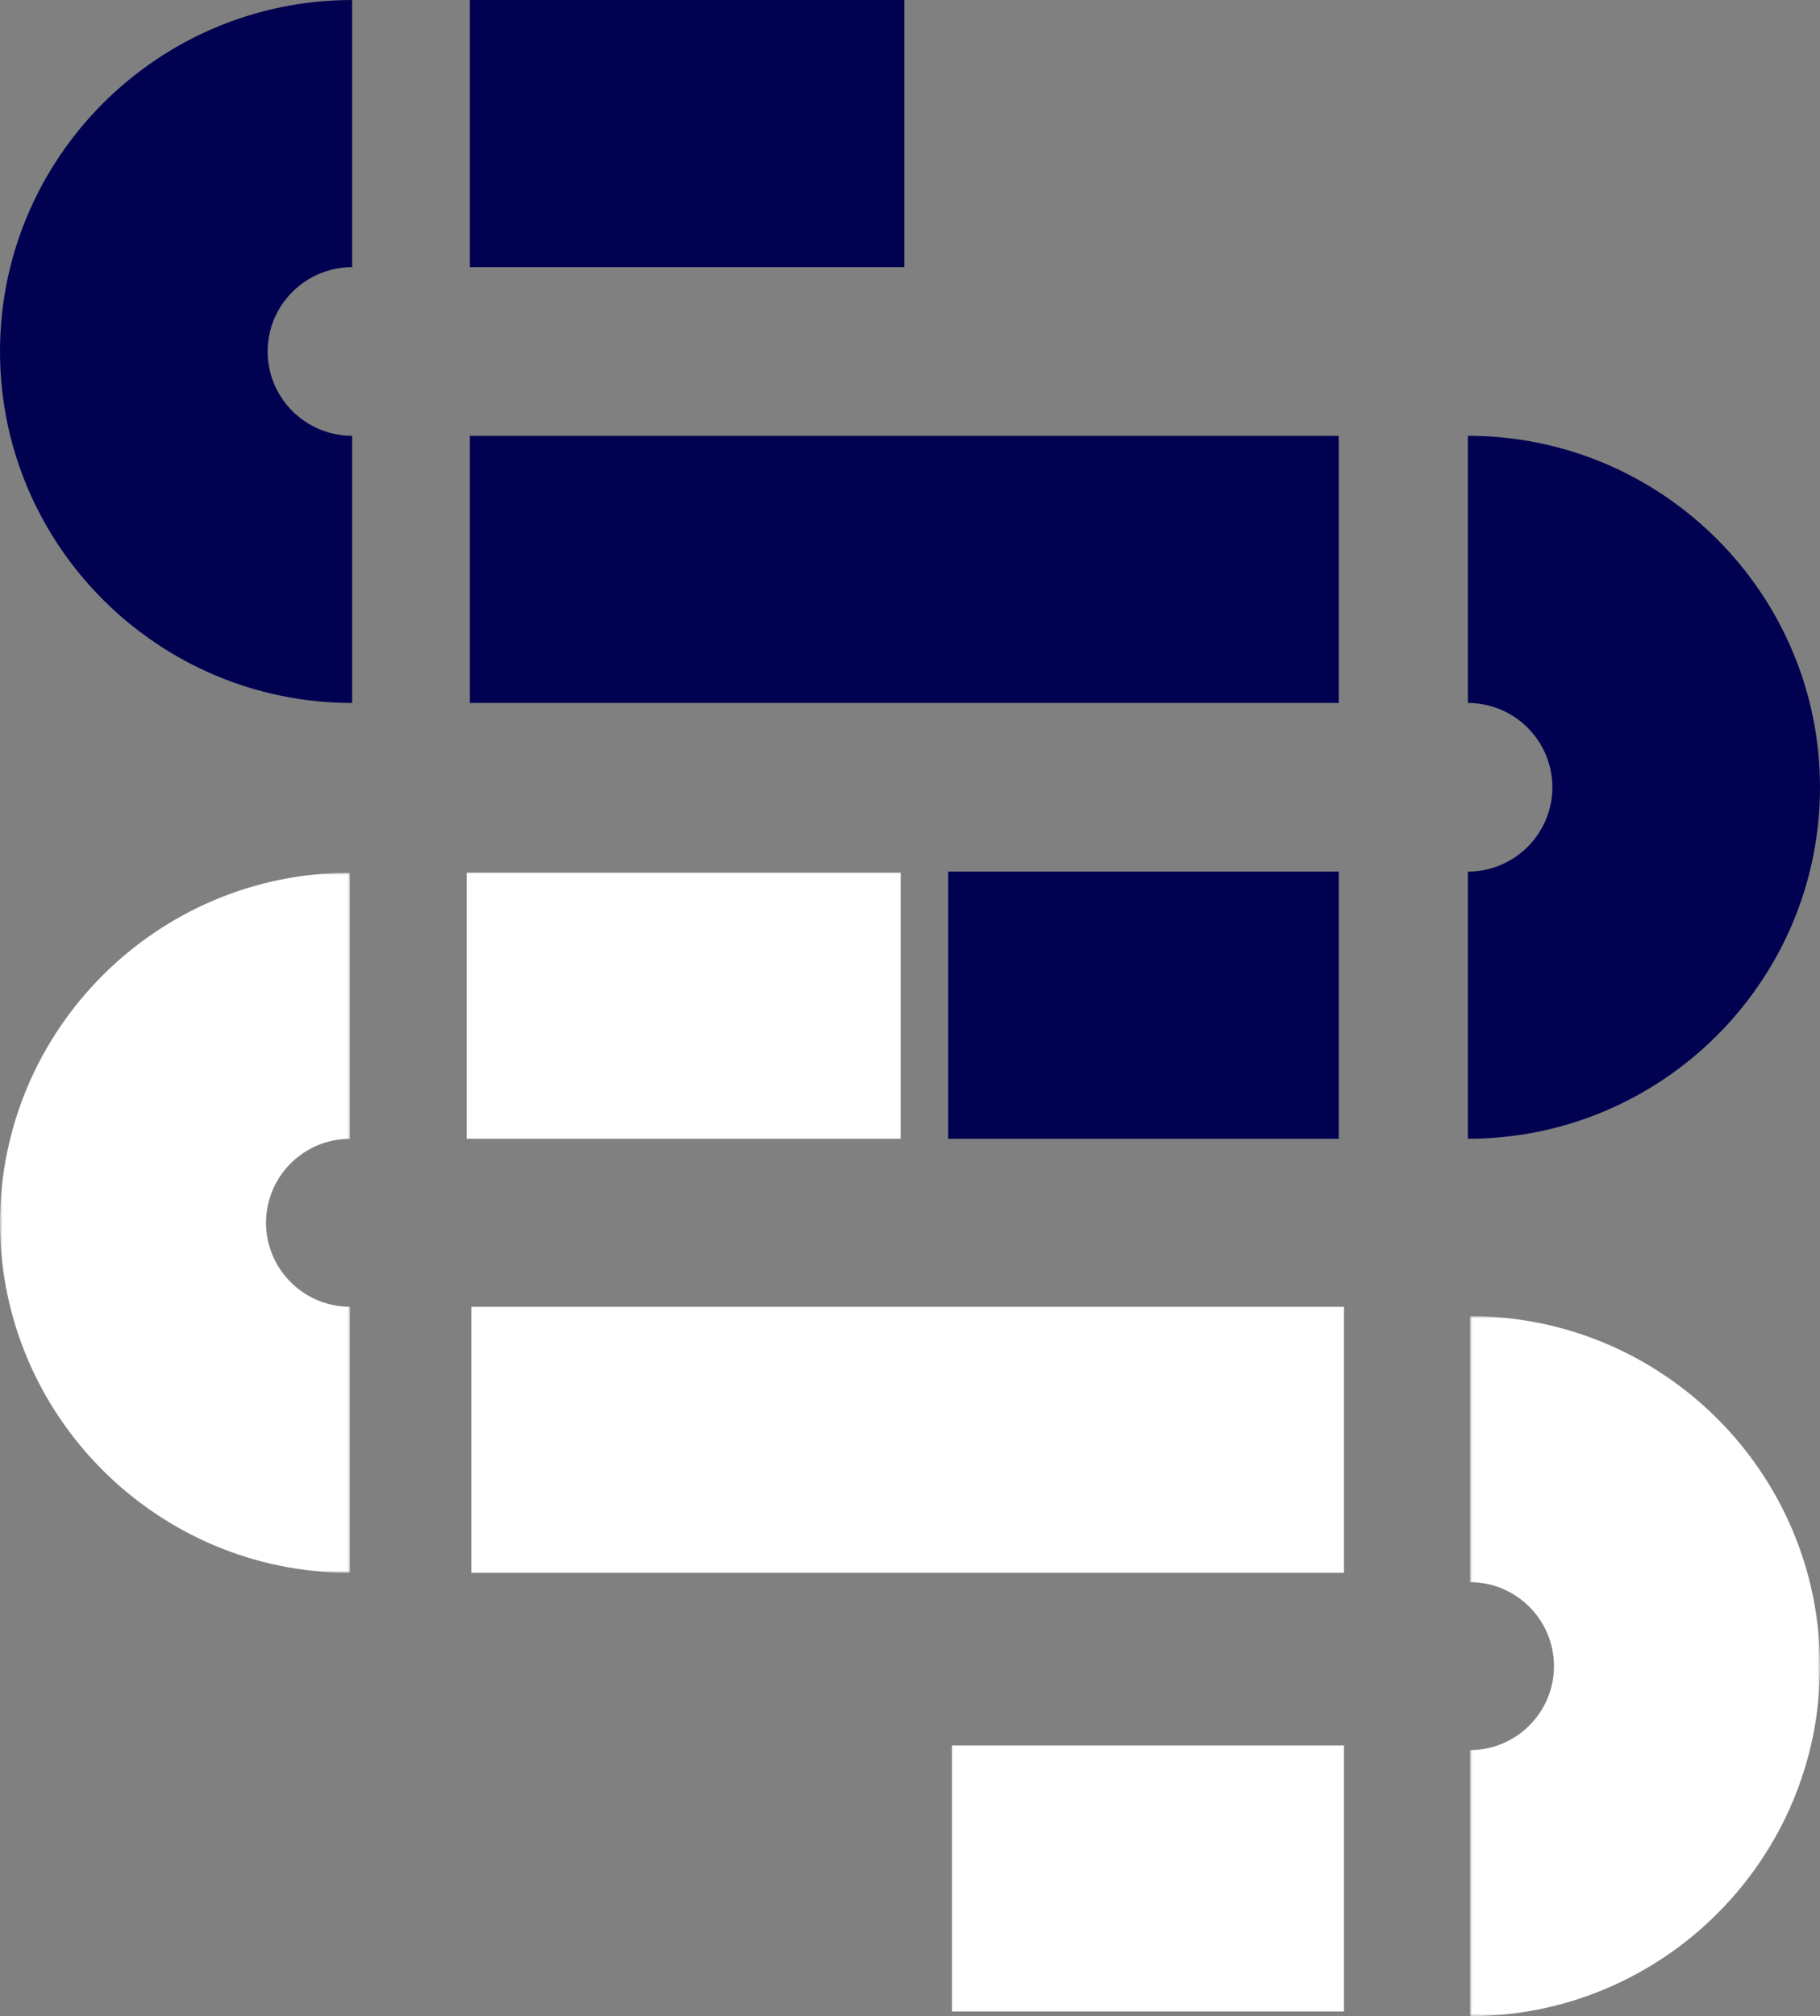 <?xml version="1.0" encoding="UTF-8"?>
<svg width="390px" height="432px" viewBox="0 0 390 432" version="1.1" xmlns="http://www.w3.org/2000/svg" xmlns:xlink="http://www.w3.org/1999/xlink">
    <rect x="0" y="0" width="390" height="432" fill="#808080" stroke="none"/>
    <title>Group 12</title>
    <defs>
        <polygon id="path-1" points="0 0 75 0 75 150 0 150"></polygon>
        <polygon id="path-3" points="0 0 75 0 75 150 0 150"></polygon>
    </defs>
    <g id="Stem-Screens" stroke="none" stroke-width="1" fill="none" fill-rule="evenodd">
        <g id="Login-screen-1.0-" transform="translate(-910, -136)">
            <g id="Group-12" transform="translate(910, 136)">
                <g id="Group-3" transform="translate(0, 187)">
                    <mask id="mask-2" fill="white">
                        <use xlink:href="#path-1"></use>
                    </mask>
                    <g id="Clip-2"></g>
                    <path d="M75,150 C33.645,150 -0,116.355 -0,75 C-0,33.645 33.645,0 75,0 L75,57.009 C65.079,57.009 57.008,65.08 57.008,75 C57.008,84.92 65.079,92.991 75,92.991 L75,150 Z" id="Fill-1" fill="#FFFFFF" mask="url(#mask-2)"></path>
                </g>
                <g id="Group-6" transform="translate(315, 282)">
                    <mask id="mask-4" fill="white">
                        <use xlink:href="#path-3"></use>
                    </mask>
                    <g id="Clip-5"></g>
                    <path d="M0,150 L0,92.991 C9.921,92.991 17.992,84.919 17.992,75 C17.992,65.079 9.921,57.009 0,57.009 L0,0 C41.355,0 75,33.644 75,75 C75,116.355 41.355,150 0,150" id="Fill-4" fill="#FFFFFF" mask="url(#mask-4)"></path>
                </g>
                <polygon id="Fill-7" fill="#FFFFFF" points="101 337 288 337 288 280 101 280"></polygon>
                <polygon id="Fill-9" fill="#FFFFFF" points="100 244 193 244 193 187 100 187"></polygon>
                <polygon id="Fill-10" fill="#FFFFFF" points="204 431 288 431 288 374 204 374"></polygon>
                <path d="M203.184,244 L286.875,244 L286.875,186.754 L203.184,186.754 L203.184,244 Z M100.687,57.246 L193.782,57.246 L193.782,0 L100.687,0 L100.687,57.246 Z M100.687,150.624 L286.875,150.624 L286.875,93.378 L100.687,93.378 L100.687,150.624 Z M390,168.688 C390,127.161 356.152,93.378 314.548,93.378 L314.548,150.624 C324.528,150.624 332.648,158.727 332.648,168.688 C332.648,178.649 324.528,186.754 314.548,186.754 L314.548,244 C356.152,244 390,210.215 390,168.688 L390,168.688 Z M75.452,150.624 C33.847,150.624 0,116.839 0,75.312 C0,33.785 33.847,0 75.452,0 L75.452,57.246 C65.471,57.246 57.352,65.351 57.352,75.312 C57.352,85.273 65.471,93.378 75.452,93.378 L75.452,150.624 Z" id="Fill-11" fill="#010151"></path>
            </g>
        </g>
    </g>
</svg>